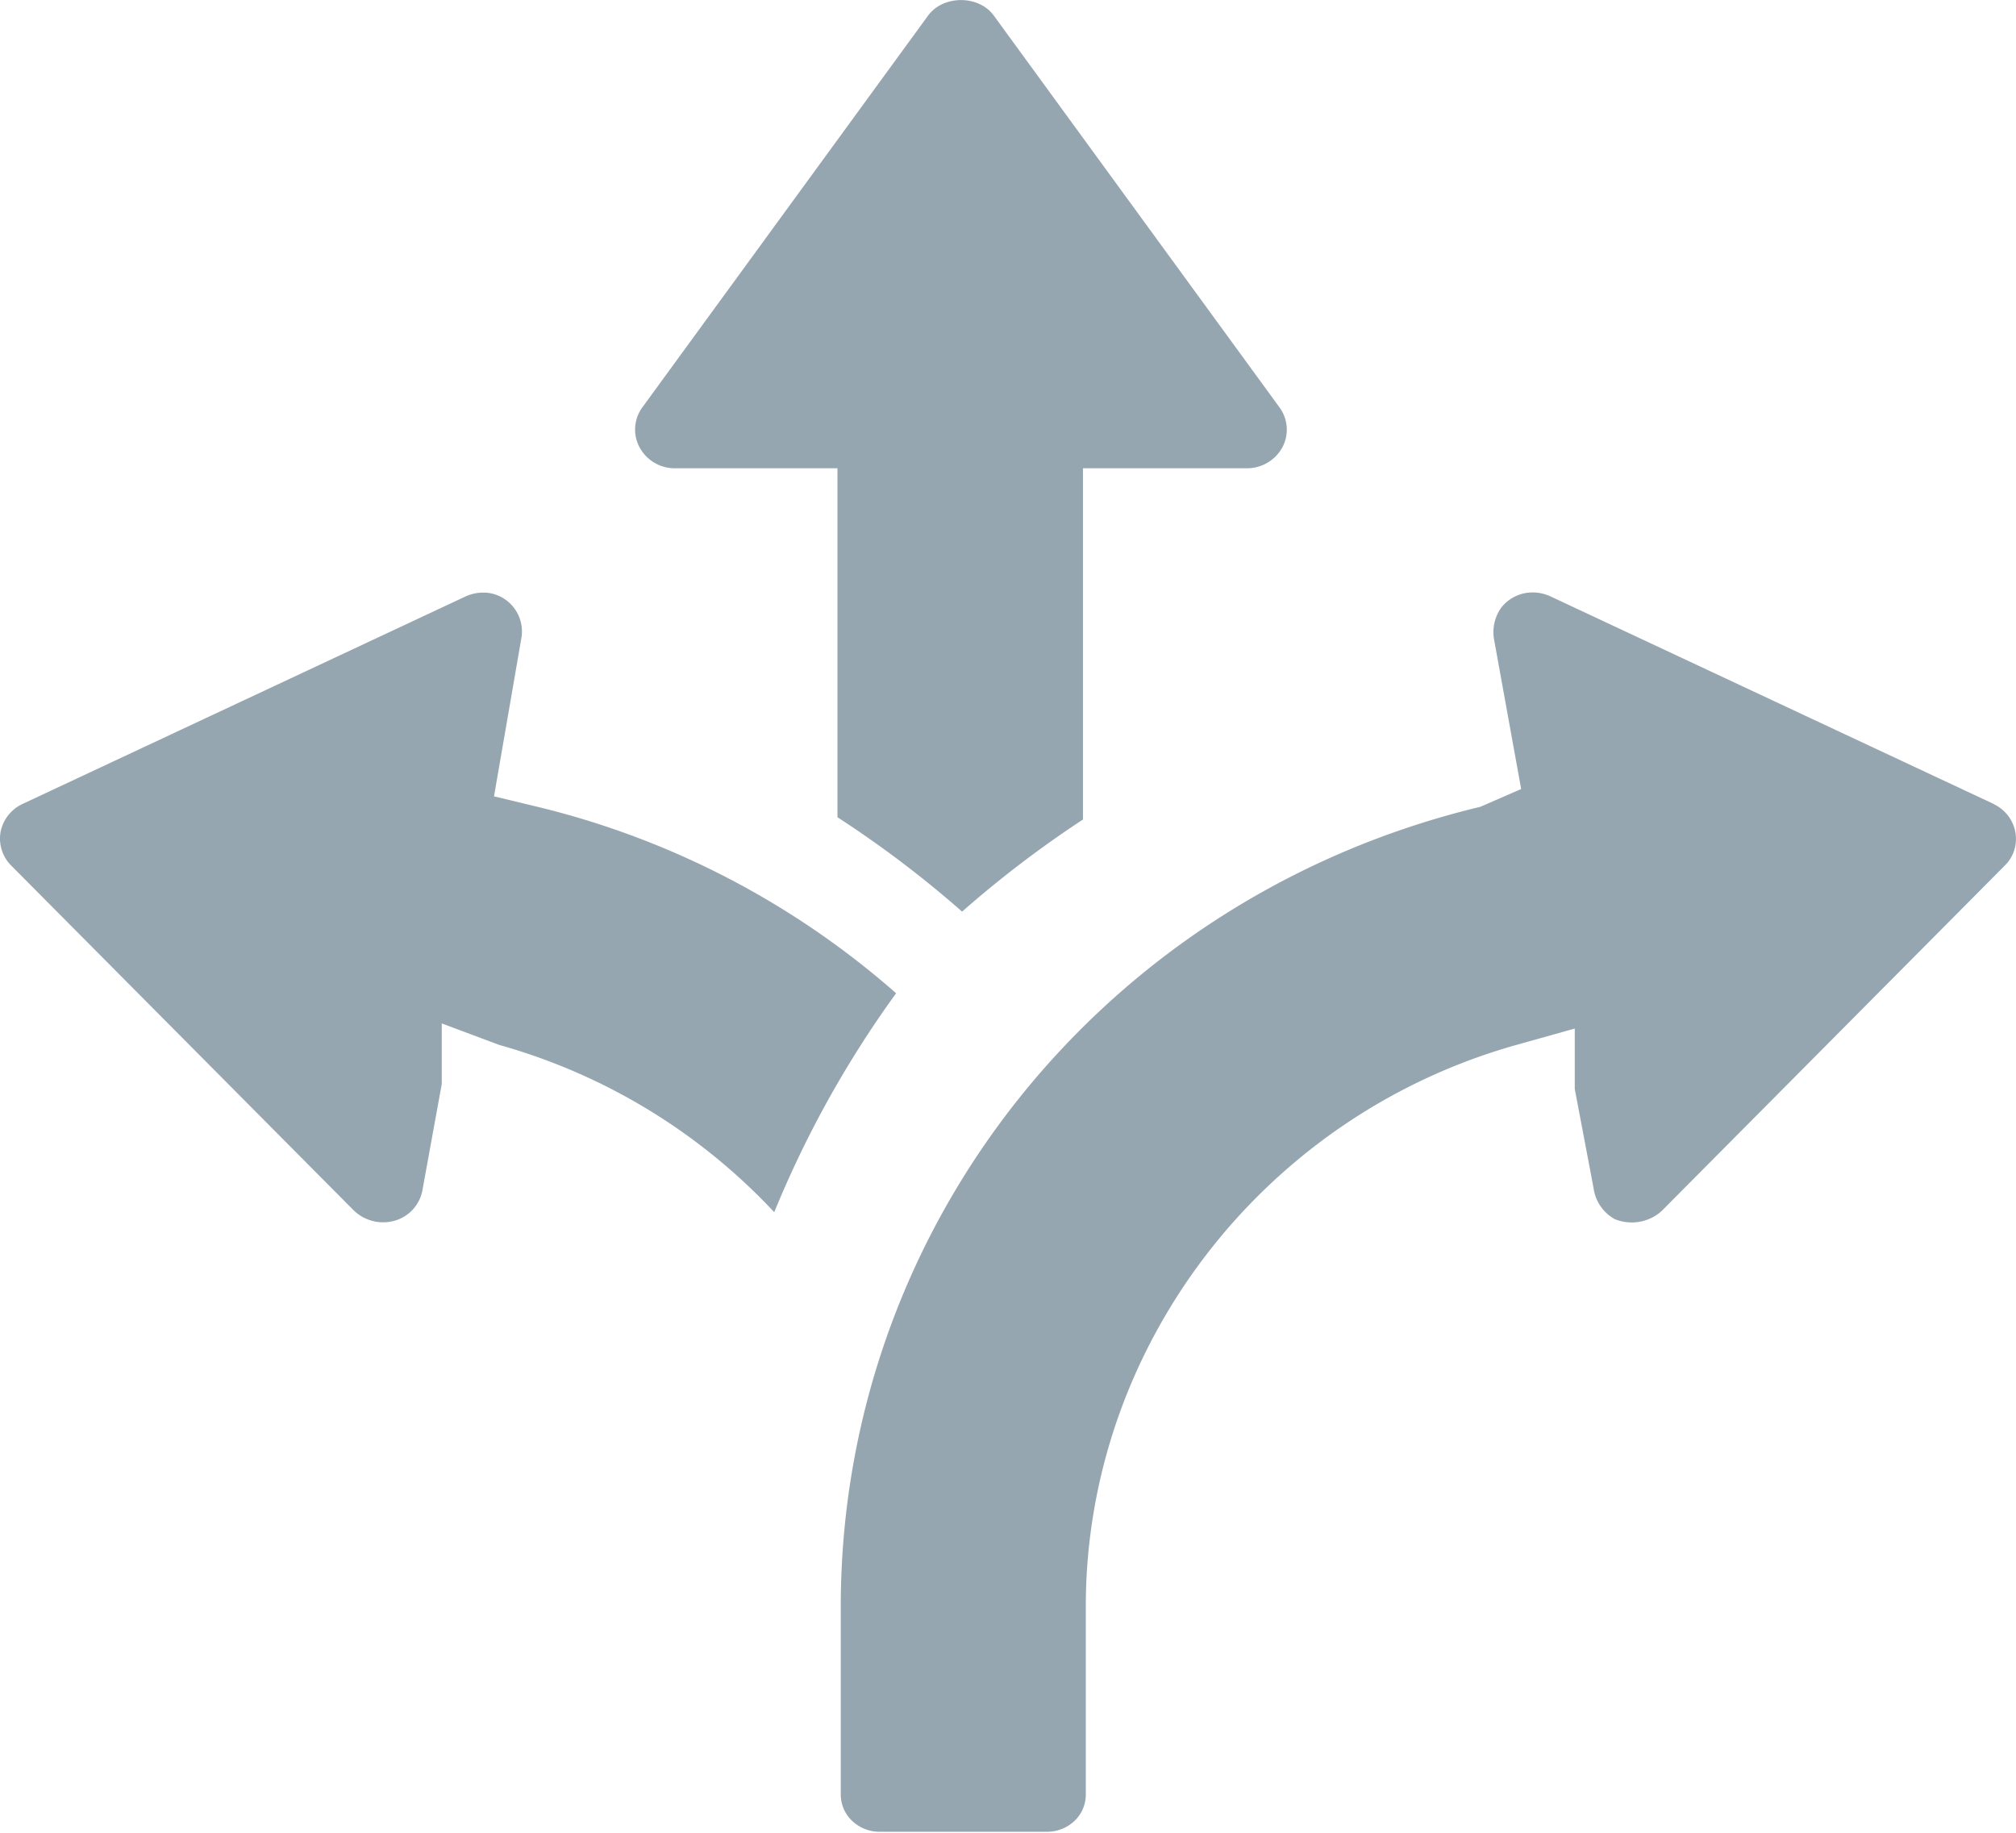 <svg xmlns="http://www.w3.org/2000/svg" viewBox="0 0 22 20"><path d="M7.361 5.11a.435.435 0 0 1-.385-.235.41.41 0 0 1 .034-.43L10.128.17c.165-.225.553-.226.717 0l3.118 4.276a.41.41 0 0 1 .032.434.44.44 0 0 1-.394.23h-1.783v3.833c-.462.303-.904.64-1.319 1.005a11.705 11.705 0 0 0-1.36-1.03V5.11H7.361zM5.848 8.8a9.199 9.199 0 0 1 3.931 2.039 11.434 11.434 0 0 0-1.33 2.389 6.51 6.51 0 0 0-3-1.825l-.628-.235v.66l-.212 1.165a.426.426 0 0 1-.303.328.461.461 0 0 1-.447-.114L.121 9.444a.416.416 0 0 1-.115-.364.428.428 0 0 1 .24-.307l4.836-2.265a.466.466 0 0 1 .262-.036.425.425 0 0 1 .345.495L5.391 8.69l.457.11zm15.906-.027c.126.06.215.174.239.308a.407.407 0 0 1-.113.362l-3.748 3.773a.49.49 0 0 1-.51.088.46.46 0 0 1-.233-.345l-.204-1.075v-.66l-.635.178c-2.763.775-4.696 3.289-4.701 6.118v2.064a.393.393 0 0 1-.12.283.436.436 0 0 1-.301.122H9.596a.434.434 0 0 1-.301-.123.395.395 0 0 1-.12-.282V17.52c.007-4.15 2.877-7.733 6.98-8.716l.445-.194-.293-1.617a.461.461 0 0 1 .075-.361.433.433 0 0 1 .347-.167c.065 0 .129.015.191.043l4.834 2.264z" fill="#95A6B1" fill-rule="evenodd"/></svg>